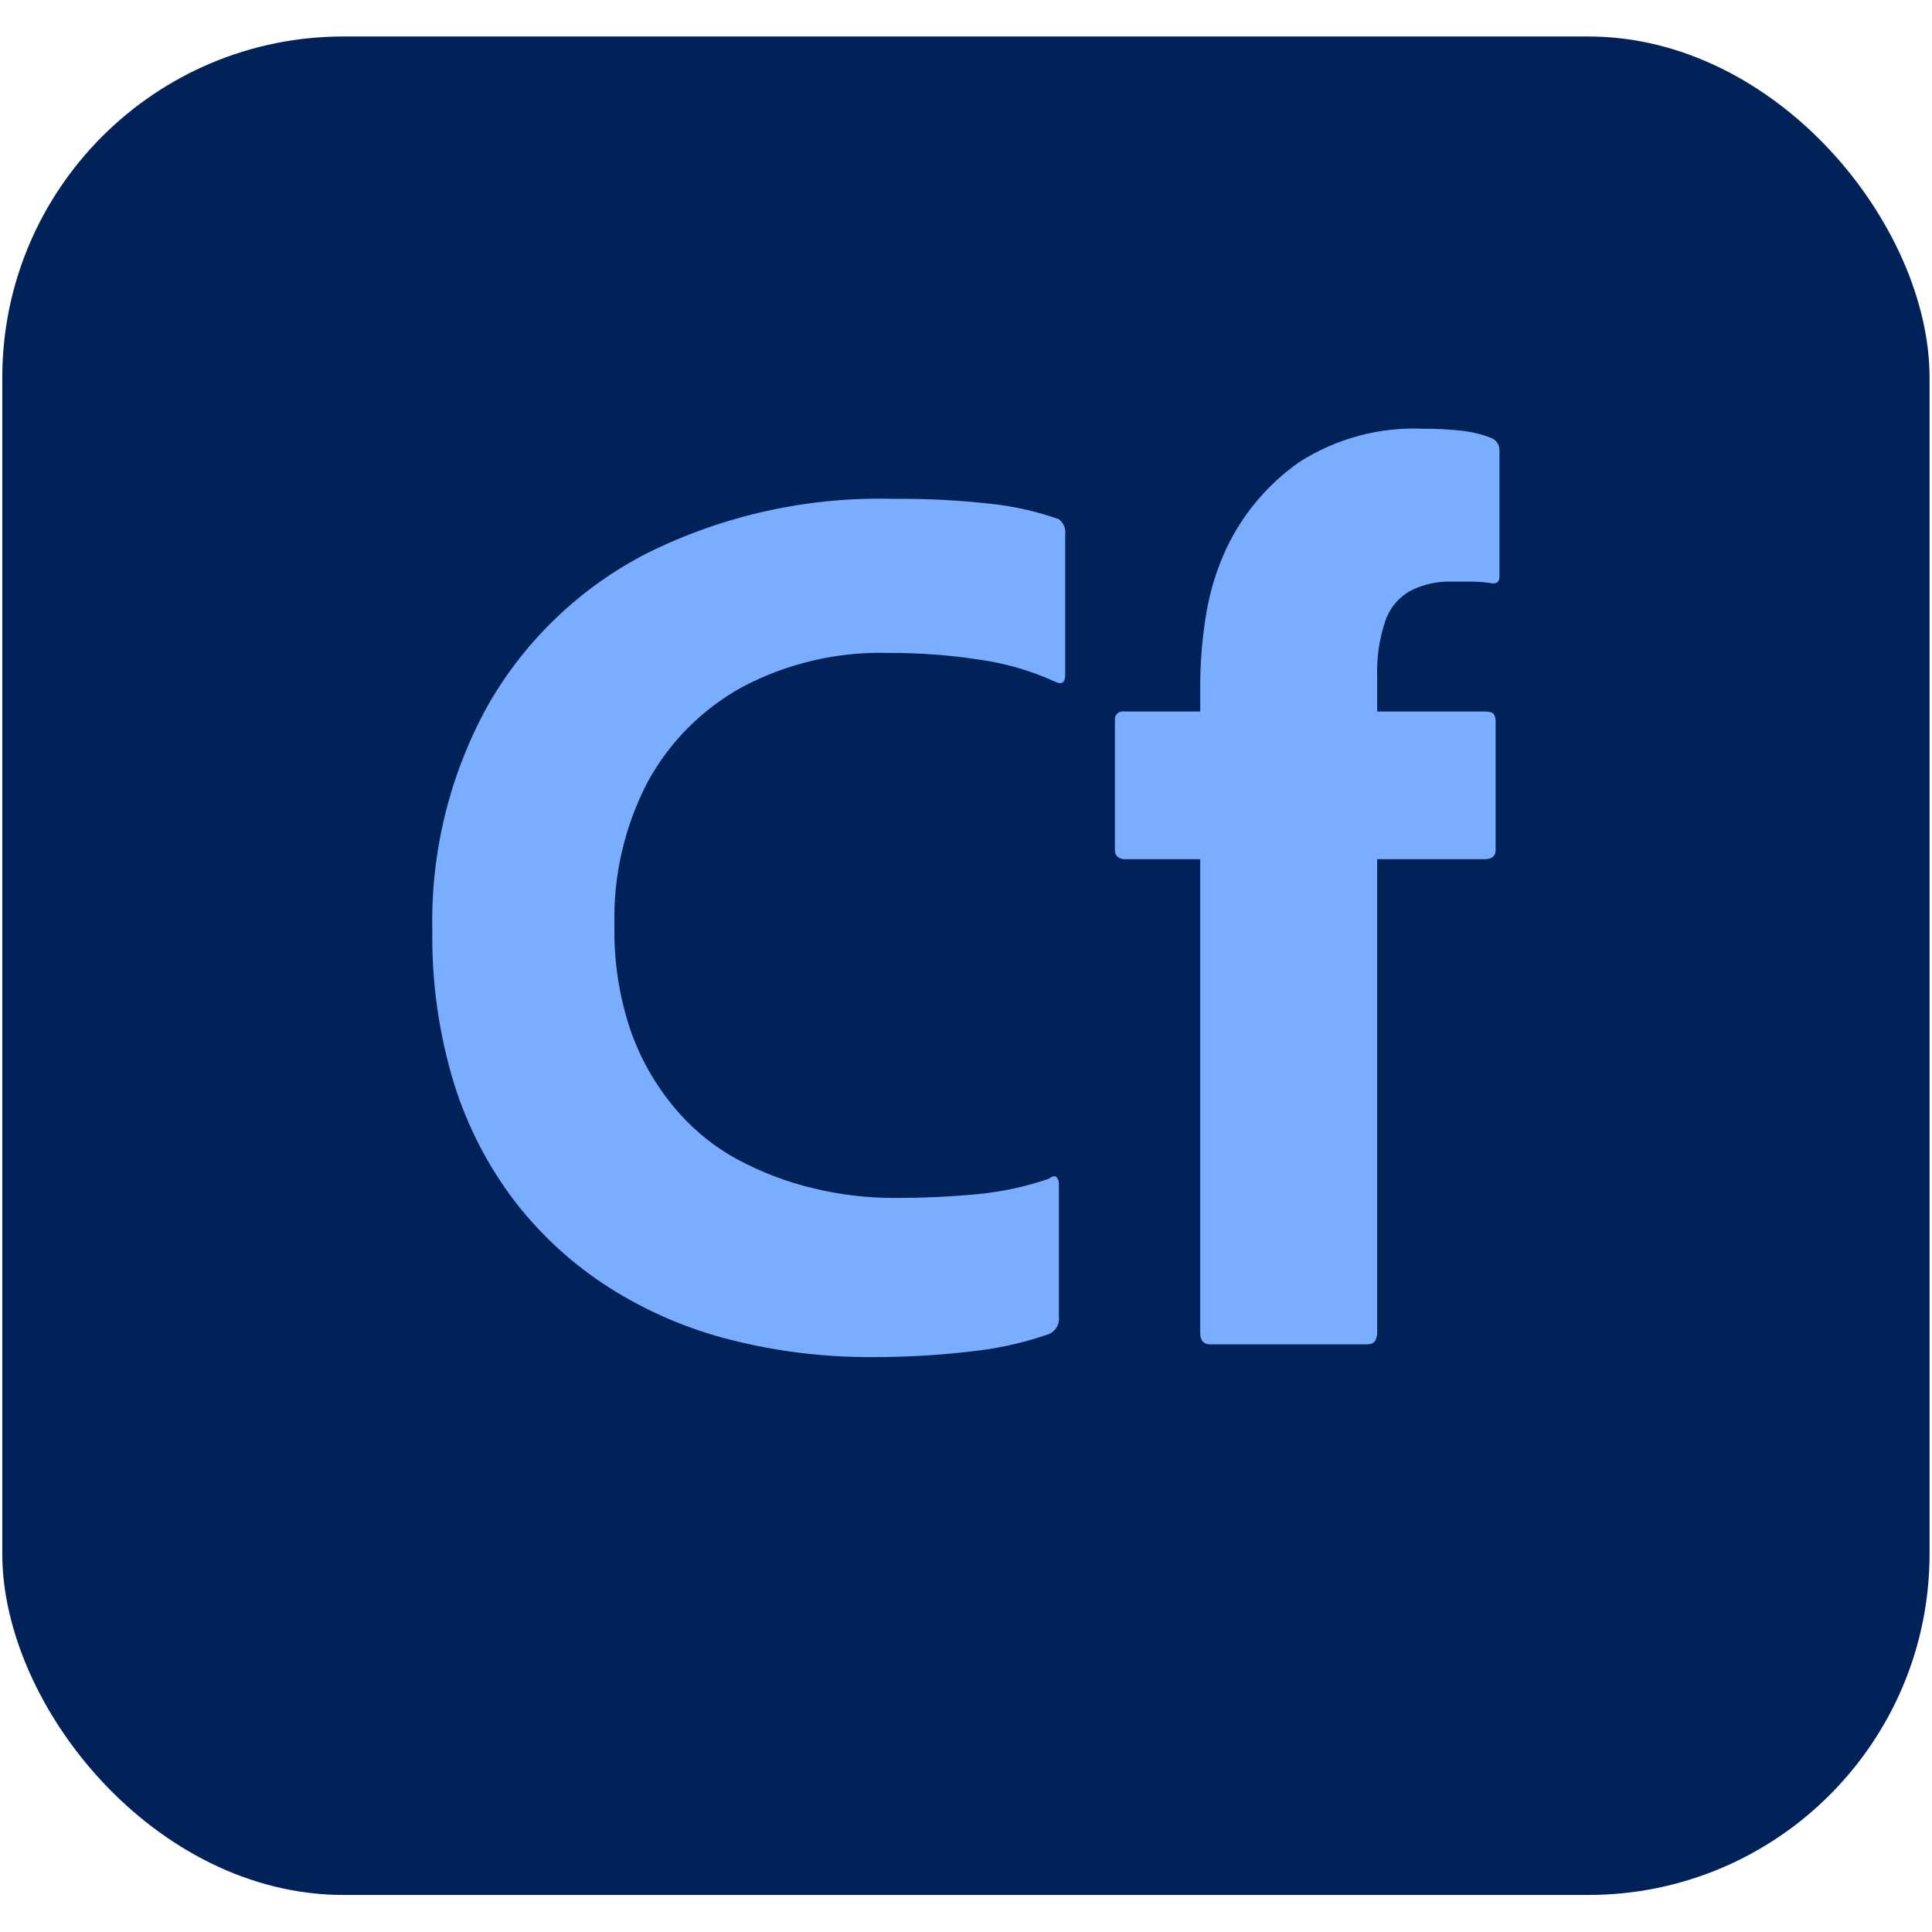 <?xml version="1.0" encoding="UTF-8"?>
<svg id="Layer_1" data-name="Layer 1" xmlns="http://www.w3.org/2000/svg" viewBox="0 0 960 960">
  <defs>
    <style>
      .cls-1 {
        fill: #7badff;
      }

      .cls-1, .cls-2 {
        stroke-width: 0px;
      }

      .cls-2 {
        fill: #002258;
      }
    </style>
  </defs>
  <rect class="cls-2" x="1.13" y="18.13" width="957.66" height="923.46" rx="169.54" ry="169.54"/>
  <g>
    <path class="cls-1" d="M526.15,588.91v65.17c.52,3.76-1.56,7.4-5.07,8.86-12.39,4.31-25.23,7.18-38.28,8.54-16.48,1.96-33.07,2.91-49.68,2.85-23.57.11-47.06-2.76-69.92-8.54-21.4-5.37-41.8-14.13-60.43-25.94-17.95-11.43-33.79-25.88-46.82-42.71-13.5-17.68-23.78-37.6-30.37-58.84-7.5-24.6-11.13-50.21-10.76-75.93-.85-39.24,8.76-78.01,27.84-112.31,18.52-32.23,45.99-58.39,79.09-75.3,37.91-18.78,79.82-28.01,122.11-26.89,16.38-.16,32.76.69,49.04,2.53,11.33,1.23,22.48,3.78,33.23,7.59,2.35,1.78,3.55,4.68,3.16,7.59v69.6c0,3.8-1.49,5.06-4.43,3.8-11.85-5.45-24.42-9.18-37.33-11.07-15.28-2.39-30.72-3.55-46.18-3.48-25.33-.71-50.41,5.18-72.77,17.08-19.78,10.92-36.03,27.28-46.82,47.14-11.43,21.95-17.09,46.44-16.45,71.18-.35,17.62,2.32,35.17,7.91,51.89,4.88,14.08,12.28,27.16,21.83,38.59,8.8,10.58,19.54,19.39,31.64,25.94,11.88,6.35,24.53,11.14,37.64,14.24,12.74,3.1,25.81,4.69,38.92,4.75,14.26.08,28.52-.55,42.71-1.9,11.96-1.16,23.74-3.71,35.11-7.59,1.68-1.27,2.94-1.58,3.8-.95,1.02,1.11,1.48,2.62,1.27,4.11h0Z"/>
    <path class="cls-1" d="M596.39,426.93h-37.97c-2.96-.42-4.43-1.9-4.43-4.43v-64.54c-.3-2.14,1.19-4.13,3.33-4.43.37-.05.74-.05,1.1,0h37.97v-10.12c-.13-13.25.93-26.48,3.16-39.55,1.93-11.06,5.34-21.8,10.13-31.96,8.18-16.99,20.6-31.59,36.06-42.39,18.47-11.77,40.13-17.52,62.01-16.45,6.13-.03,12.26.28,18.35.95,4.98.52,9.87,1.69,14.55,3.48,2.7.91,4.5,3.47,4.43,6.33v62.64c0,2.96-1.69,4.01-5.07,3.16-3.14-.43-6.31-.65-9.49-.63h-9.49c-6.91-.15-13.75,1.37-19.94,4.43-5.92,3.21-10.43,8.51-12.65,14.87-3.08,9.06-4.47,18.6-4.12,28.16v17.08h53.16c2.52,0,4.11.42,4.74,1.27.71,1.13,1.05,2.46.95,3.8v63.91c0,2.96-1.9,4.43-5.69,4.43h-53.16v235.38c-.02,1.32-.34,2.62-.94,3.8-.63,1.27-2.21,1.9-4.75,1.9h-77.19c-3.38,0-5.06-1.9-5.06-5.69v-235.38Z"/>
  </g>
</svg>